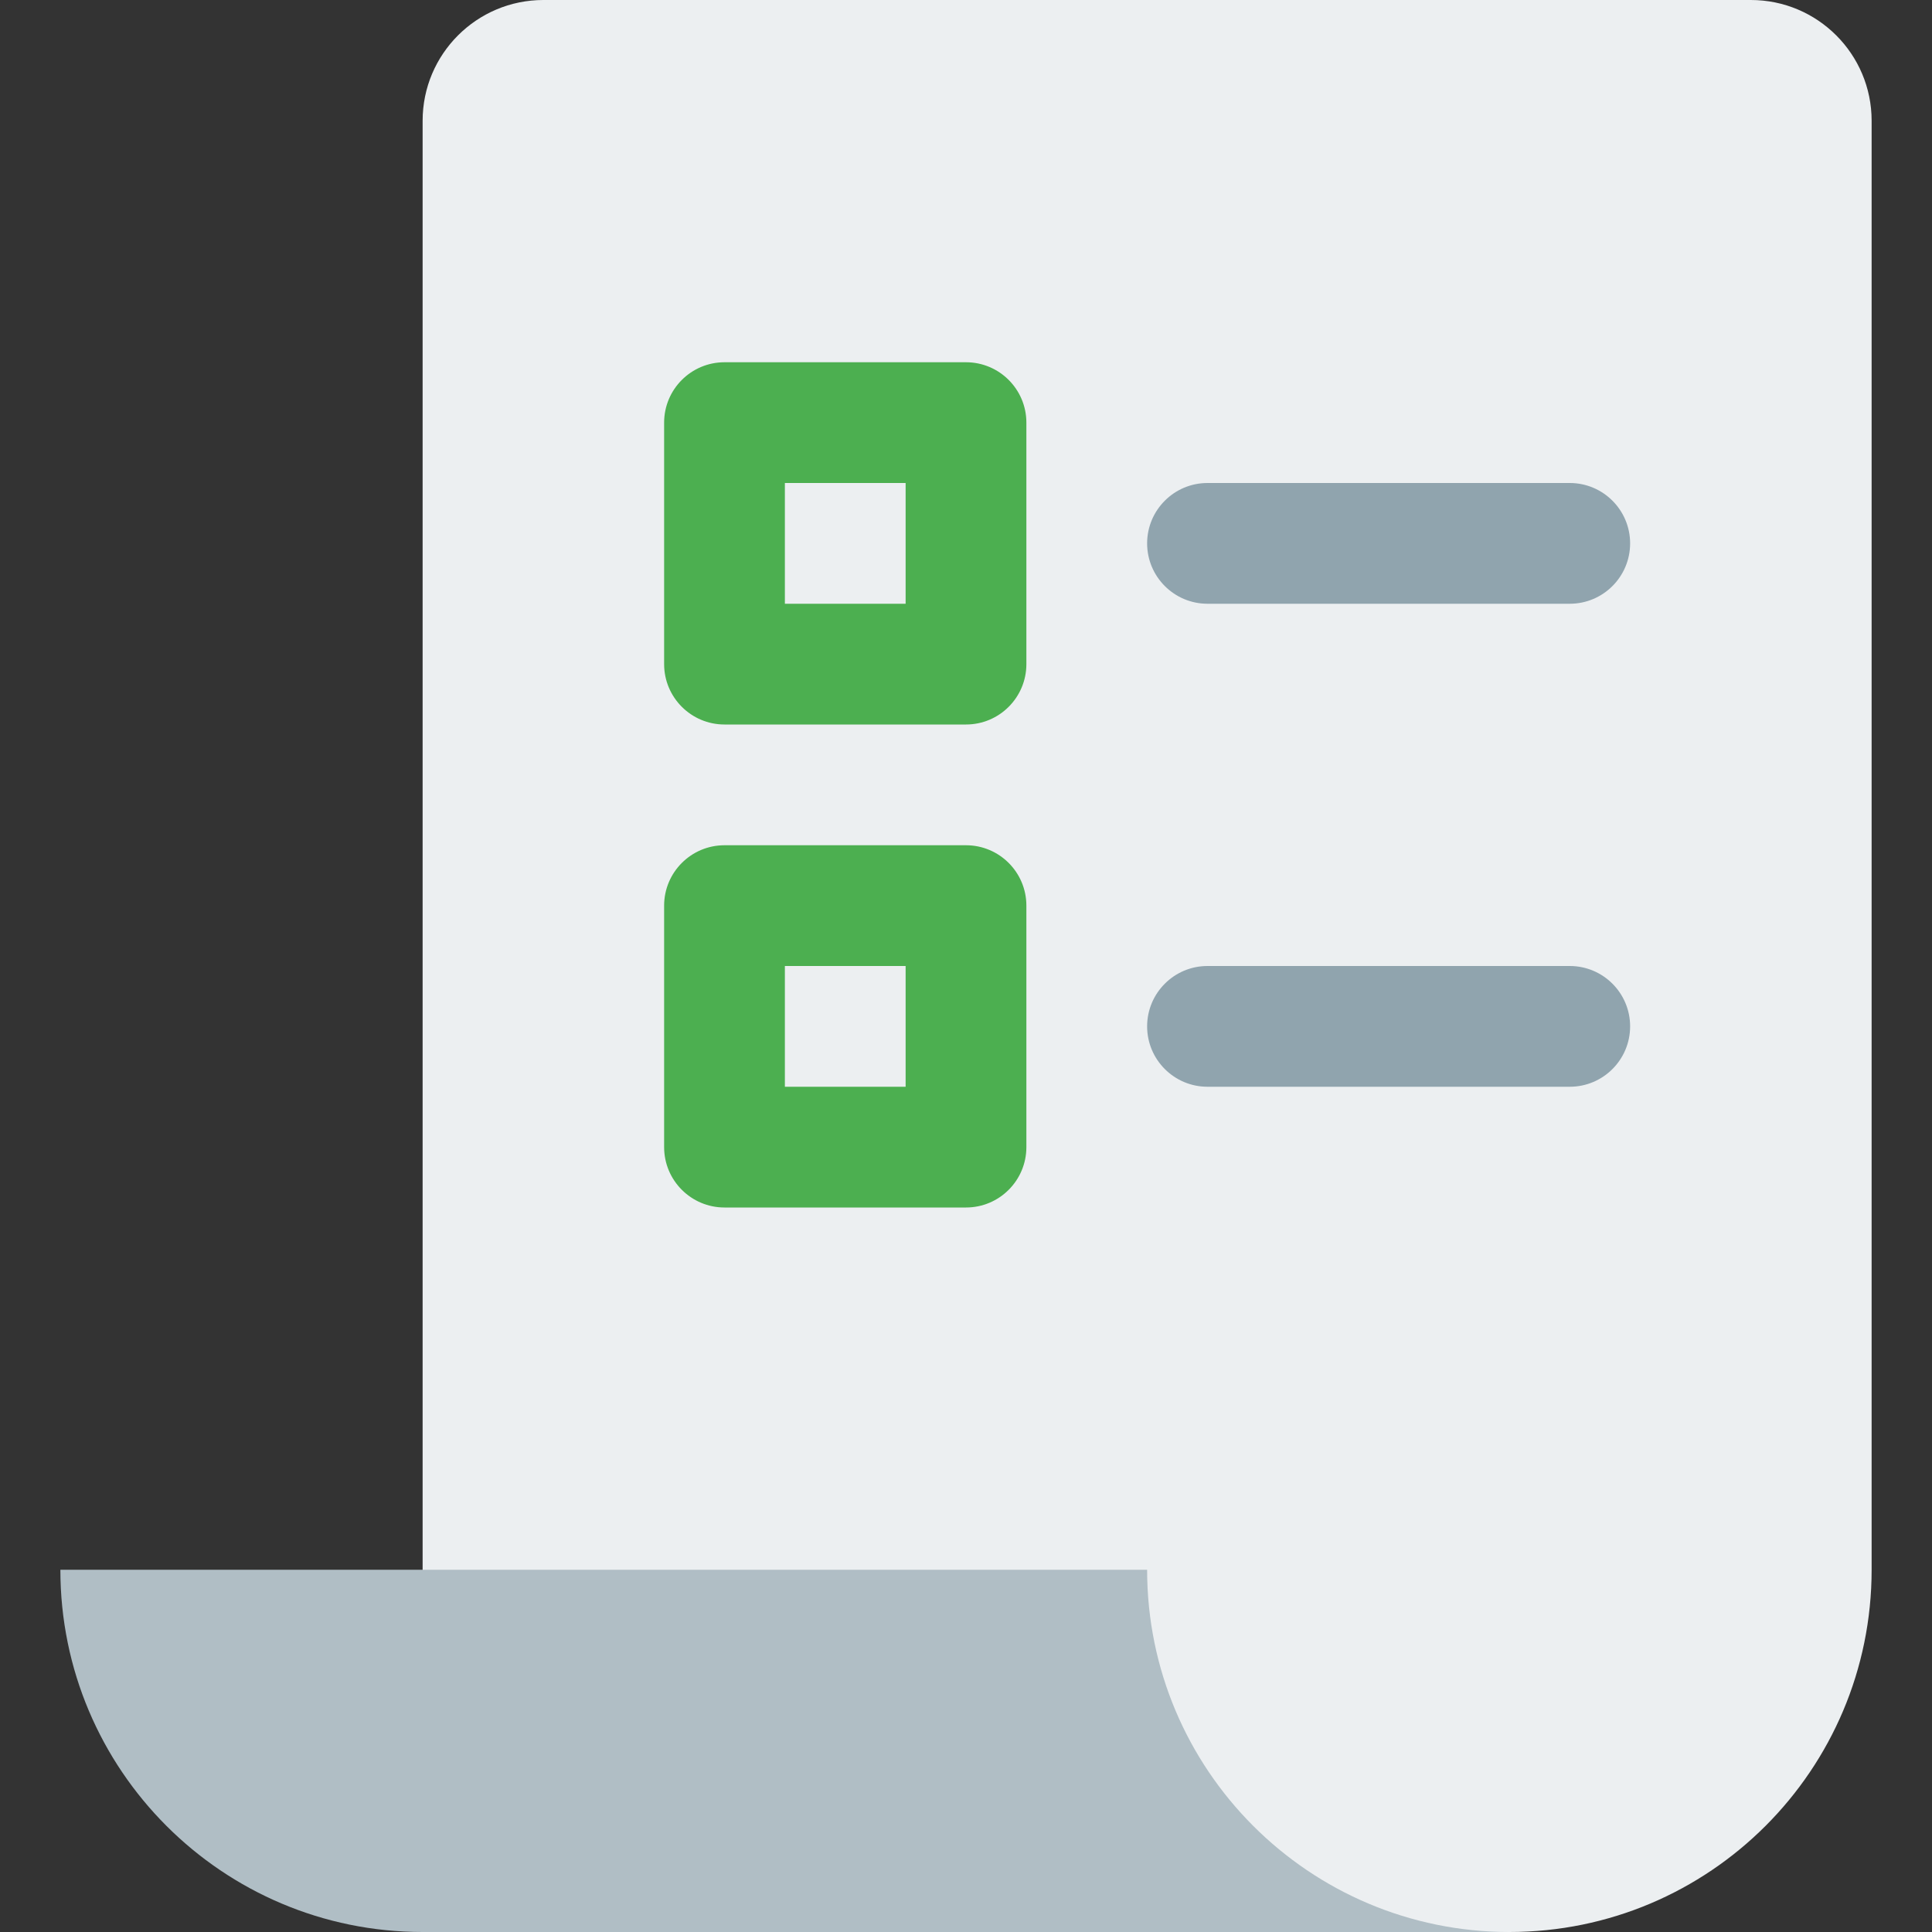 <?xml version="1.0" encoding="iso-8859-1"?>
<!-- Generator: Adobe Illustrator 19.0.0, SVG Export Plug-In . SVG Version: 6.00 Build 0)  -->
<svg version="1.1" id="Capa_1" xmlns="http://www.w3.org/2000/svg" xmlns:xlink="http://www.w3.org/1999/xlink" x="0px" y="0px"
	 viewBox="0 0 512 512" style="enable-background:new 0 0 512 512;" xml:space="preserve">
<rect x="0" y="0" width="512" height="512" fill="#333333" stroke="none"/>
<path style="fill:#ECEFF1;" d="M464,0H144c-17.664,0-32,14.336-32,32v464c0,8.832,7.168,16,16,16h272c53.024,0,96-42.976,96-96V32
	C496,14.336,481.664,0,464,0z"/>
<g>
	<path style="fill:#90A4AE;" d="M416,160h-96c-8.832,0-16-7.168-16-16s7.168-16,16-16h96c8.832,0,16,7.168,16,16
		S424.832,160,416,160z"/>
	<path style="fill:#90A4AE;" d="M416,288h-96c-8.832,0-16-7.168-16-16s7.168-16,16-16h96c8.832,0,16,7.168,16,16
		S424.832,288,416,288z"/>
</g>
<path style="fill:#B0BEC5;" d="M304,416h-96h-96H16c0,53.024,42.976,96,96,96h288C346.976,512,304,469.024,304,416z"/>
<g>
	<path style="fill:#4CAF50;" d="M256,192h-64c-8.832,0-16-7.168-16-16v-64c0-8.832,7.168-16,16-16h64c8.832,0,16,7.168,16,16v64
		C272,184.832,264.832,192,256,192z M208,160h32v-32h-32V160z"/>
	<path style="fill:#4CAF50;" d="M256,320h-64c-8.832,0-16-7.168-16-16v-64c0-8.832,7.168-16,16-16h64c8.832,0,16,7.168,16,16v64
		C272,312.832,264.832,320,256,320z M208,288h32v-32h-32V288z"/>
</g>
<g>
</g>
<g>
</g>
<g>
</g>
<g>
</g>
<g>
</g>
<g>
</g>
<g>
</g>
<g>
</g>
<g>
</g>
<g>
</g>
<g>
</g>
<g>
</g>
<g>
</g>
<g>
</g>
<g>
</g>
</svg>
